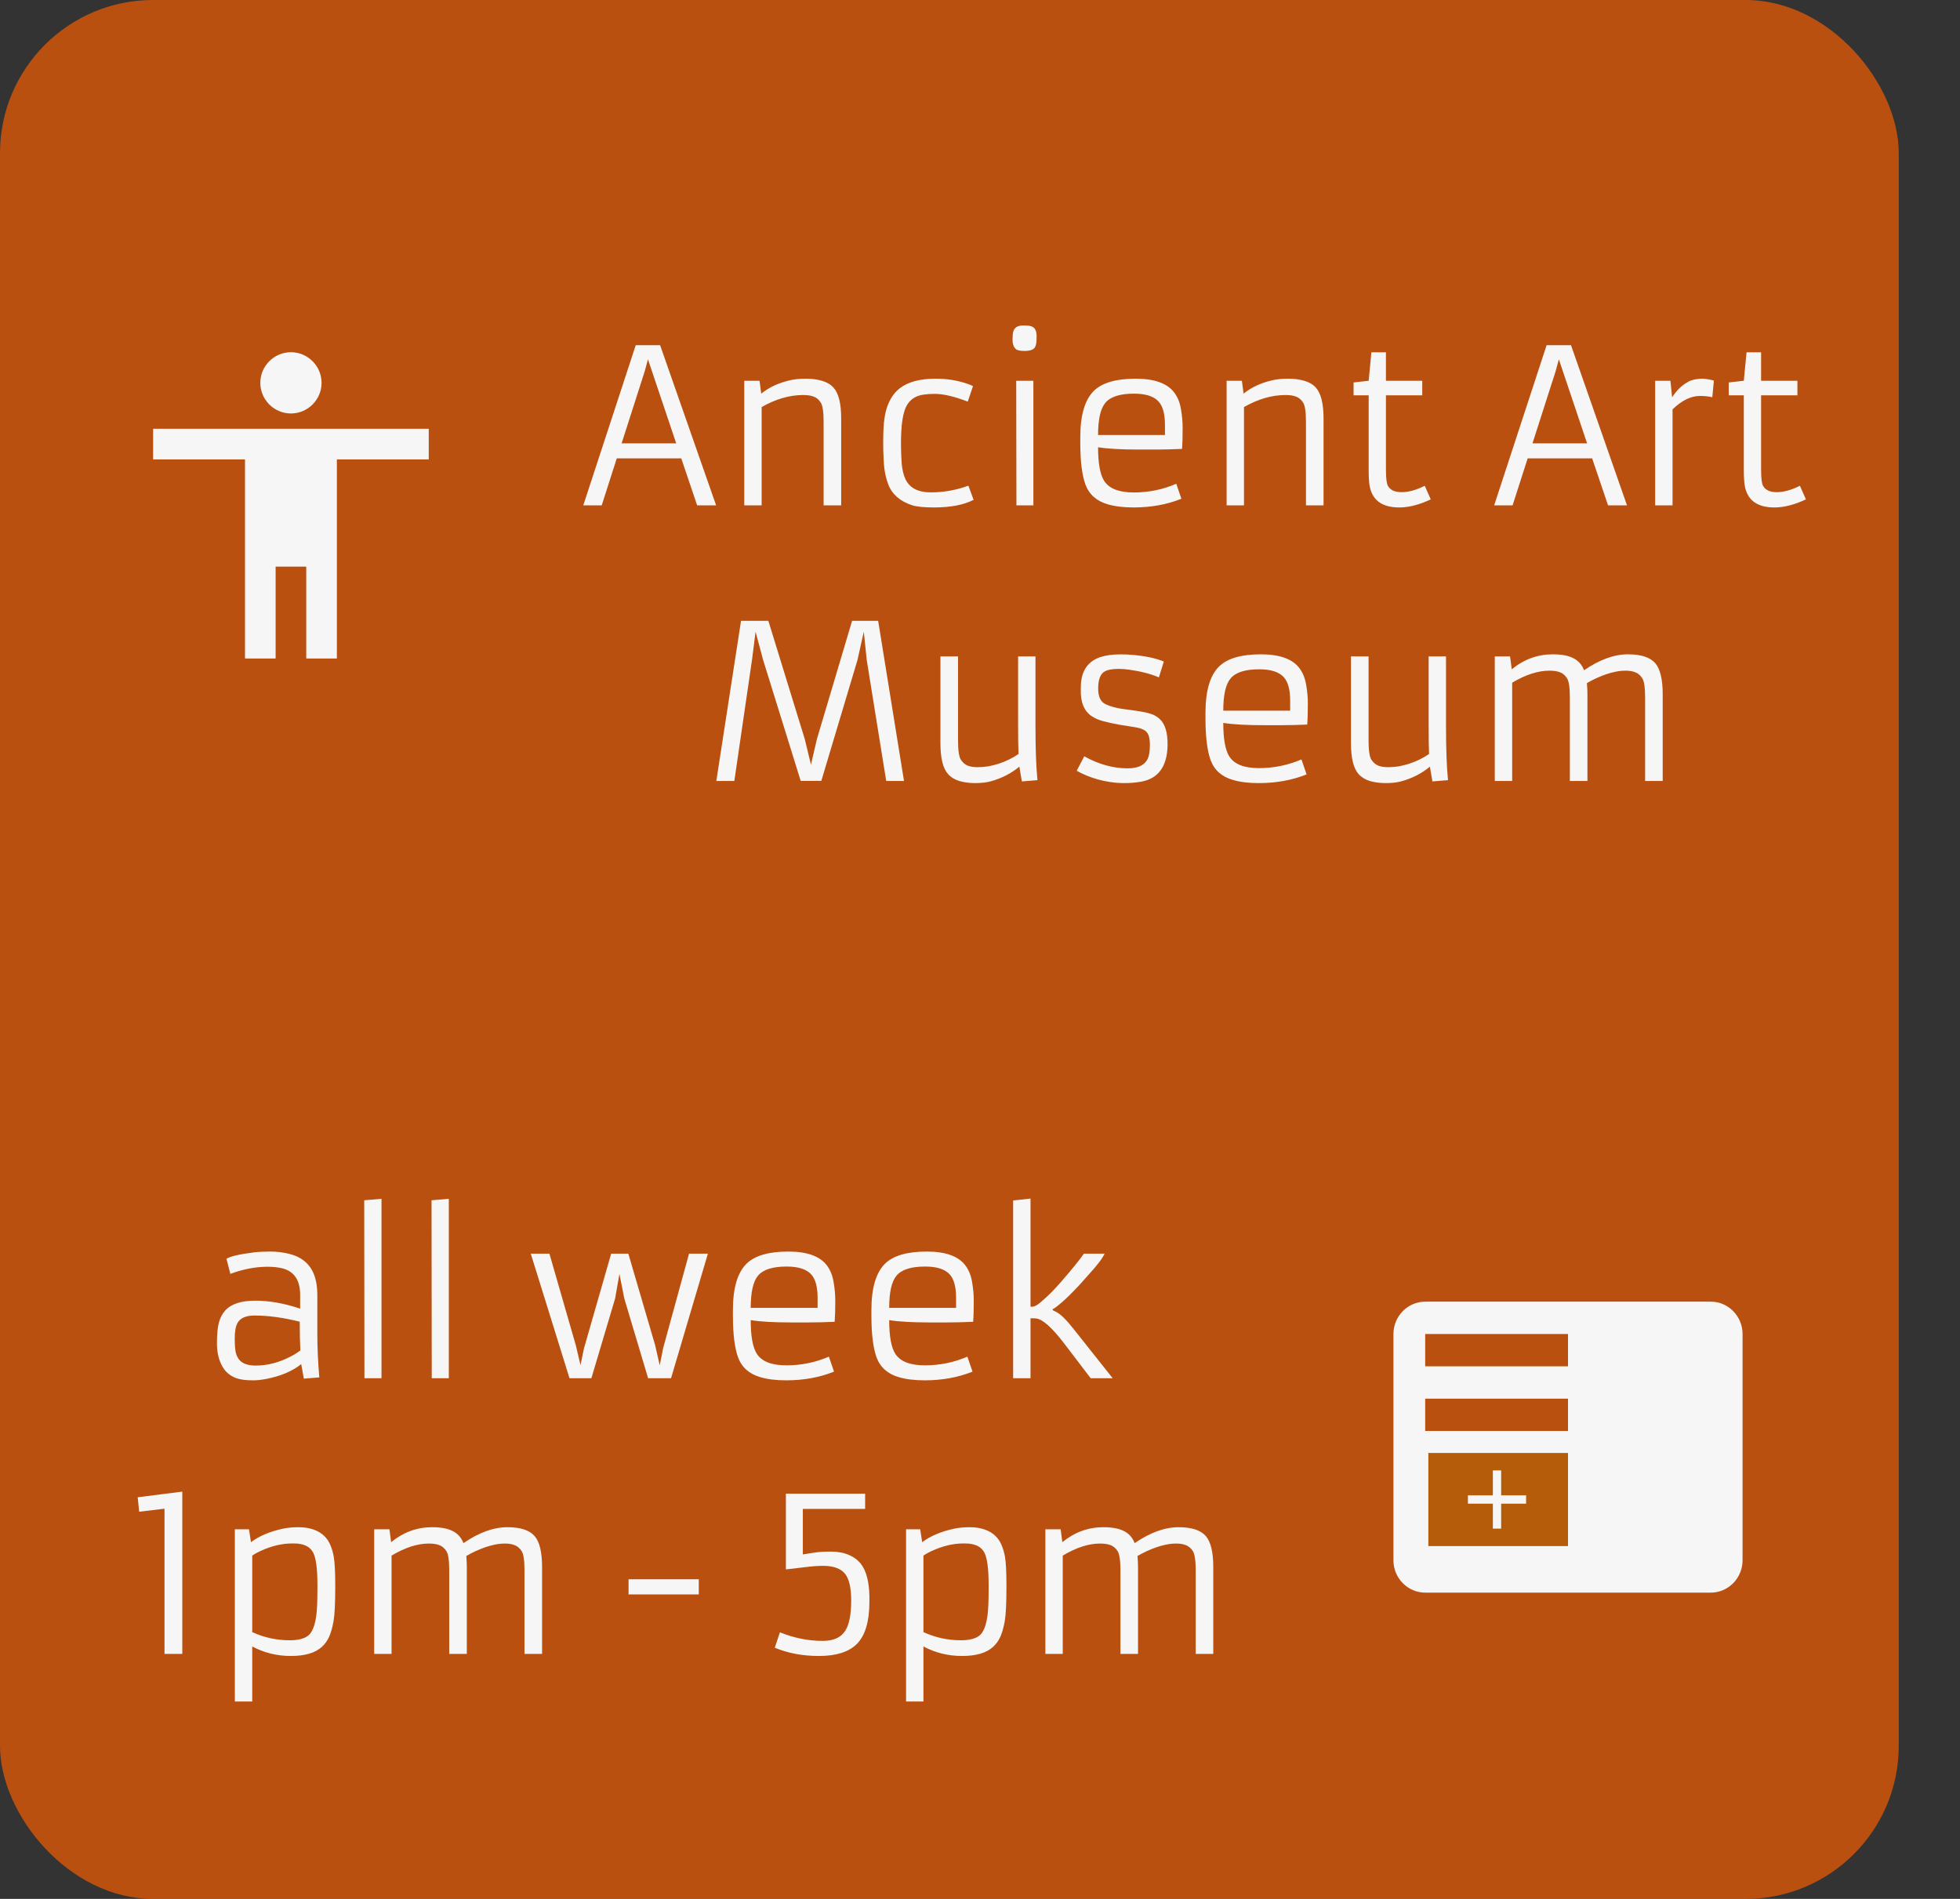 <svg width="128" height="124" viewBox="0 0 128 124" fill="none" xmlns="http://www.w3.org/2000/svg">
<rect x="0" y="0" width="128" height="124" fill="#333333" stroke="none"/>
<rect width="124" height="124" rx="10" fill="#F45D00" fill-opacity="0.7"/>
<path d="M20.724 87.115C20.724 88.022 20.767 88.966 20.853 89.945L19.842 90.027L19.671 89.077C19.092 89.542 18.326 89.866 17.374 90.048C17.064 90.107 16.788 90.137 16.547 90.137C16.305 90.137 16.091 90.125 15.904 90.103C15.722 90.08 15.544 90.037 15.371 89.973C15.202 89.904 15.045 89.811 14.899 89.692C14.754 89.574 14.626 89.417 14.517 89.221C14.284 88.806 14.168 88.309 14.168 87.731C14.168 87.147 14.209 86.696 14.291 86.377C14.377 86.053 14.519 85.784 14.715 85.57C15.102 85.147 15.754 84.935 16.67 84.935C17.586 84.935 18.563 85.108 19.602 85.454V84.565C19.602 83.576 19.195 82.991 18.379 82.809C18.114 82.749 17.811 82.72 17.47 82.72C16.69 82.72 15.881 82.875 15.043 83.185L14.79 82.2C15.022 82.045 15.615 81.906 16.567 81.783C16.868 81.747 17.228 81.728 17.647 81.728C18.071 81.728 18.486 81.779 18.892 81.879C19.297 81.979 19.634 82.143 19.903 82.371C20.45 82.822 20.724 83.554 20.724 84.565V87.115ZM19.575 86.309C18.509 86.04 17.524 85.905 16.622 85.905C16.066 85.905 15.697 86.065 15.514 86.384C15.392 86.607 15.33 86.938 15.33 87.375C15.33 87.812 15.353 88.129 15.398 88.325C15.448 88.521 15.528 88.683 15.638 88.811C15.852 89.052 16.205 89.173 16.697 89.173C17.467 89.173 18.231 88.975 18.987 88.578C19.22 88.46 19.429 88.328 19.616 88.182C19.589 87.689 19.575 87.065 19.575 86.309ZM23.786 78.379L24.914 78.283V90H23.8L23.786 78.379ZM28.182 78.379L29.31 78.283V90H28.196L28.182 78.379ZM34.663 81.865H35.88L37.602 87.84L37.91 89.145L38.136 88.052L39.913 81.865H41.034L42.784 87.84L43.085 89.159L43.304 88.045L44.999 81.865H46.23L43.823 90H42.326L40.768 84.784L40.453 83.185L40.173 84.784L38.621 90H37.192L34.663 81.865ZM54.467 89.569C53.524 89.948 52.482 90.137 51.343 90.137C50.682 90.137 50.122 90.068 49.661 89.932C48.928 89.722 48.44 89.289 48.199 88.633C47.975 88.018 47.864 87.106 47.864 85.898V85.55C47.864 84.105 48.164 83.091 48.766 82.508C49.308 81.988 50.213 81.728 51.48 81.728C52.715 81.728 53.558 82.034 54.009 82.644C54.228 82.941 54.371 83.301 54.44 83.725C54.513 84.144 54.549 84.545 54.549 84.928C54.549 85.525 54.535 85.987 54.508 86.315C53.865 86.343 53.289 86.356 52.779 86.356C52.779 86.356 52.412 86.356 51.678 86.356C50.53 86.356 49.645 86.306 49.026 86.206C49.026 87.254 49.158 87.986 49.422 88.4C49.746 88.906 50.391 89.159 51.357 89.159C52.323 89.159 53.248 88.97 54.132 88.592L54.467 89.569ZM53.394 85.406V84.75C53.394 84.034 53.255 83.524 52.977 83.219C52.667 82.877 52.132 82.706 51.37 82.706C50.459 82.706 49.837 82.904 49.504 83.301C49.185 83.679 49.026 84.381 49.026 85.406H53.394ZM63.511 89.569C62.568 89.948 61.527 90.137 60.387 90.137C59.727 90.137 59.166 90.068 58.706 89.932C57.972 89.722 57.484 89.289 57.243 88.633C57.019 88.018 56.908 87.106 56.908 85.898V85.55C56.908 84.105 57.209 83.091 57.81 82.508C58.352 81.988 59.257 81.728 60.524 81.728C61.759 81.728 62.602 82.034 63.053 82.644C63.272 82.941 63.416 83.301 63.484 83.725C63.557 84.144 63.593 84.545 63.593 84.928C63.593 85.525 63.58 85.987 63.552 86.315C62.91 86.343 62.333 86.356 61.823 86.356C61.823 86.356 61.456 86.356 60.722 86.356C59.574 86.356 58.69 86.306 58.07 86.206C58.07 87.254 58.202 87.986 58.466 88.4C58.79 88.906 59.435 89.159 60.401 89.159C61.367 89.159 62.292 88.97 63.176 88.592L63.511 89.569ZM62.438 85.406V84.75C62.438 84.034 62.299 83.524 62.021 83.219C61.711 82.877 61.176 82.706 60.415 82.706C59.503 82.706 58.881 82.904 58.548 83.301C58.229 83.679 58.07 84.381 58.07 85.406H62.438ZM66.164 78.393L67.299 78.269V85.324C67.481 85.361 67.7 85.267 67.955 85.044C68.215 84.821 68.445 84.609 68.645 84.408C68.846 84.203 69.053 83.98 69.267 83.738C70.038 82.85 70.543 82.225 70.785 81.865H72.138C72.038 82.093 71.808 82.417 71.448 82.836L70.532 83.868C70.035 84.401 69.637 84.796 69.336 85.051C69.04 85.306 68.844 85.452 68.748 85.488V85.557L68.953 85.659C69.249 85.8 69.637 86.176 70.115 86.787L72.665 90H71.229L69.493 87.724C68.691 86.675 68.078 86.133 67.654 86.097L67.504 86.083C67.458 86.079 67.417 86.079 67.381 86.083C67.344 86.083 67.317 86.083 67.299 86.083V90H66.164V78.393ZM10.743 98.519L9.089 98.717L8.993 97.773L11.905 97.404V108H10.743V98.519ZM16.472 107.515V111.11H15.337V99.865H16.26L16.39 100.706C16.923 100.305 17.618 100.011 18.475 99.824C18.785 99.76 19.122 99.728 19.486 99.728C19.851 99.728 20.172 99.776 20.45 99.872C20.733 99.968 20.965 100.102 21.148 100.275C21.33 100.444 21.471 100.647 21.571 100.884C21.672 101.121 21.747 101.378 21.797 101.656C21.861 102.039 21.893 102.65 21.893 103.488V103.646C21.893 104.712 21.856 105.45 21.783 105.86C21.71 106.271 21.615 106.61 21.496 106.879C21.378 107.143 21.214 107.369 21.004 107.556C20.571 107.943 19.901 108.137 18.994 108.137C18.087 108.137 17.247 107.929 16.472 107.515ZM16.472 106.578C17.247 106.934 18.06 107.111 18.912 107.111C19.468 107.111 19.874 107.009 20.129 106.804C20.475 106.521 20.669 105.863 20.71 104.828C20.724 104.486 20.731 104.094 20.731 103.652V103.502C20.731 102.454 20.64 101.752 20.457 101.396C20.252 100.991 19.828 100.788 19.186 100.788H19.083C18.413 100.788 17.718 100.954 16.998 101.287C16.789 101.383 16.613 101.481 16.472 101.581V106.578ZM28.004 100.795C27.262 100.795 26.45 101.057 25.571 101.581V108H24.436V99.865H25.434L25.543 100.706C26.341 100.054 27.234 99.728 28.223 99.728C28.788 99.728 29.233 99.811 29.556 99.975C29.884 100.134 30.121 100.398 30.267 100.768C31.274 100.075 32.231 99.728 33.138 99.728C33.995 99.728 34.59 99.924 34.922 100.316C35.241 100.695 35.401 101.367 35.401 102.333V108H34.252V102.545C34.252 101.889 34.189 101.467 34.061 101.28C33.933 101.089 33.781 100.961 33.603 100.897C33.43 100.829 33.225 100.795 32.988 100.795C32.755 100.795 32.534 100.818 32.325 100.863C32.12 100.904 31.91 100.961 31.696 101.034C31.263 101.185 30.848 101.376 30.452 101.608C30.474 101.882 30.486 102.123 30.486 102.333V108H29.337V102.545C29.337 101.889 29.273 101.467 29.146 101.28C29.018 101.089 28.866 100.961 28.688 100.897C28.515 100.829 28.287 100.795 28.004 100.795ZM41.048 103.126H45.635V104.117H41.048V103.126ZM50.933 106.592C51.858 106.965 52.79 107.152 53.729 107.152C54.435 107.152 54.928 106.929 55.206 106.482C55.461 106.081 55.588 105.421 55.588 104.5C55.588 103.689 55.456 103.115 55.192 102.777C54.914 102.426 54.433 102.251 53.75 102.251C53.426 102.251 53.066 102.276 52.669 102.326C52.273 102.376 51.824 102.429 51.323 102.483V97.541H56.498V98.532H52.43V101.506L53.209 101.383C53.478 101.342 53.834 101.321 54.276 101.321C54.718 101.321 55.105 101.394 55.438 101.54C55.771 101.681 56.035 101.88 56.231 102.135C56.577 102.59 56.76 103.295 56.778 104.247V104.596C56.778 105.881 56.505 106.799 55.958 107.351C55.434 107.875 54.606 108.137 53.476 108.137C52.423 108.137 51.464 107.957 50.598 107.597L50.933 106.592ZM60.306 107.515V111.11H59.171V99.865H60.094L60.224 100.706C60.757 100.305 61.452 100.011 62.308 99.824C62.618 99.76 62.956 99.728 63.32 99.728C63.685 99.728 64.006 99.776 64.284 99.872C64.567 99.968 64.799 100.102 64.981 100.275C65.164 100.444 65.305 100.647 65.405 100.884C65.505 101.121 65.581 101.378 65.631 101.656C65.695 102.039 65.726 102.65 65.726 103.488V103.646C65.726 104.712 65.69 105.45 65.617 105.86C65.544 106.271 65.448 106.61 65.33 106.879C65.211 107.143 65.047 107.369 64.838 107.556C64.405 107.943 63.735 108.137 62.828 108.137C61.921 108.137 61.08 107.929 60.306 107.515ZM60.306 106.578C61.08 106.934 61.894 107.111 62.746 107.111C63.302 107.111 63.708 107.009 63.963 106.804C64.309 106.521 64.503 105.863 64.544 104.828C64.558 104.486 64.564 104.094 64.564 103.652V103.502C64.564 102.454 64.473 101.752 64.291 101.396C64.086 100.991 63.662 100.788 63.019 100.788H62.917C62.247 100.788 61.552 100.954 60.832 101.287C60.622 101.383 60.447 101.481 60.306 101.581V106.578ZM71.838 100.795C71.095 100.795 70.284 101.057 69.404 101.581V108H68.27V99.865H69.268L69.377 100.706C70.175 100.054 71.068 99.728 72.057 99.728C72.622 99.728 73.066 99.811 73.39 99.975C73.718 100.134 73.955 100.398 74.101 100.768C75.108 100.075 76.065 99.728 76.972 99.728C77.829 99.728 78.423 99.924 78.756 100.316C79.075 100.695 79.234 101.367 79.234 102.333V108H78.086V102.545C78.086 101.889 78.022 101.467 77.895 101.28C77.767 101.089 77.614 100.961 77.437 100.897C77.263 100.829 77.058 100.795 76.821 100.795C76.589 100.795 76.368 100.818 76.158 100.863C75.953 100.904 75.744 100.961 75.529 101.034C75.097 101.185 74.682 101.376 74.285 101.608C74.308 101.882 74.32 102.123 74.32 102.333V108H73.171V102.545C73.171 101.889 73.107 101.467 72.98 101.28C72.852 101.089 72.699 100.961 72.522 100.897C72.348 100.829 72.121 100.795 71.838 100.795Z" fill="#F6F6F6"/>
<path d="M41.517 22.541H43.109L46.767 33H45.529L44.49 29.931H40.279L39.295 33H38.092L41.517 22.541ZM44.162 28.953L42.316 23.464L42.105 24.243L40.594 28.953H44.162ZM52.454 25.795C51.565 25.795 50.661 26.057 49.74 26.581V33H48.605V24.865H49.603L49.713 25.706C50.21 25.3 50.827 25.011 51.565 24.838C51.866 24.765 52.219 24.729 52.625 24.729C53.031 24.729 53.388 24.776 53.698 24.872C54.008 24.963 54.254 25.111 54.437 25.316C54.769 25.686 54.935 26.358 54.935 27.333V33H53.787V27.545C53.787 26.889 53.723 26.467 53.596 26.28C53.468 26.089 53.315 25.961 53.138 25.898C52.965 25.829 52.737 25.795 52.454 25.795ZM63.583 32.638C62.95 32.97 62.081 33.137 60.978 33.137C60.327 33.137 59.848 33.087 59.543 32.986C58.764 32.722 58.253 32.273 58.012 31.64C57.843 31.198 57.745 30.721 57.718 30.211C57.69 29.701 57.677 29.27 57.677 28.919C57.677 28.568 57.686 28.226 57.704 27.894C57.722 27.556 57.766 27.233 57.834 26.923C57.907 26.613 58.016 26.326 58.162 26.061C58.308 25.793 58.506 25.558 58.757 25.357C59.299 24.938 60.078 24.729 61.095 24.729C61.842 24.729 62.53 24.838 63.159 25.057C63.328 25.111 63.455 25.164 63.542 25.214L63.2 26.226C62.325 25.888 61.607 25.72 61.047 25.72C60.491 25.72 60.081 25.784 59.816 25.911C59.557 26.039 59.354 26.232 59.208 26.492C58.962 26.939 58.839 27.759 58.839 28.953C58.839 29.432 58.855 29.869 58.887 30.266C58.919 30.658 58.998 30.995 59.126 31.277C59.395 31.861 59.949 32.152 60.787 32.152C61.63 32.152 62.448 32.007 63.241 31.715L63.583 32.638ZM66.919 22.917C66.614 22.917 66.418 22.874 66.331 22.787C66.194 22.646 66.126 22.452 66.126 22.206C66.126 21.955 66.14 21.778 66.167 21.673C66.199 21.564 66.245 21.479 66.304 21.42C66.413 21.311 66.579 21.256 66.803 21.256C67.031 21.256 67.192 21.267 67.288 21.29C67.388 21.313 67.47 21.356 67.534 21.42C67.644 21.529 67.698 21.709 67.698 21.96C67.698 22.206 67.685 22.384 67.657 22.493C67.634 22.598 67.593 22.682 67.534 22.746C67.42 22.86 67.215 22.917 66.919 22.917ZM66.365 24.865H67.486V33H66.379L66.365 24.865ZM77.152 32.569C76.209 32.948 75.168 33.137 74.028 33.137C73.368 33.137 72.807 33.068 72.347 32.932C71.613 32.722 71.125 32.289 70.884 31.633C70.66 31.018 70.549 30.106 70.549 28.898V28.55C70.549 27.105 70.85 26.091 71.451 25.508C71.993 24.988 72.898 24.729 74.165 24.729C75.4 24.729 76.243 25.034 76.694 25.645C76.913 25.941 77.057 26.301 77.125 26.725C77.198 27.144 77.234 27.545 77.234 27.928C77.234 28.525 77.221 28.987 77.193 29.315C76.551 29.343 75.974 29.356 75.464 29.356C75.464 29.356 75.097 29.356 74.363 29.356C73.215 29.356 72.331 29.306 71.711 29.206C71.711 30.254 71.843 30.986 72.107 31.4C72.431 31.906 73.076 32.159 74.042 32.159C75.008 32.159 75.933 31.97 76.817 31.592L77.152 32.569ZM76.079 28.406V27.75C76.079 27.035 75.94 26.524 75.662 26.219C75.352 25.877 74.817 25.706 74.056 25.706C73.144 25.706 72.522 25.904 72.189 26.301C71.87 26.679 71.711 27.381 71.711 28.406H76.079ZM83.954 25.795C83.065 25.795 82.161 26.057 81.24 26.581V33H80.106V24.865H81.103L81.213 25.706C81.71 25.3 82.327 25.011 83.065 24.838C83.366 24.765 83.719 24.729 84.125 24.729C84.531 24.729 84.888 24.776 85.198 24.872C85.508 24.963 85.754 25.111 85.936 25.316C86.269 25.686 86.436 26.358 86.436 27.333V33H85.287V27.545C85.287 26.889 85.223 26.467 85.096 26.28C84.968 26.089 84.815 25.961 84.638 25.898C84.465 25.829 84.237 25.795 83.954 25.795ZM93.436 32.61C92.693 32.961 92.007 33.137 91.378 33.137C90.239 33.137 89.591 32.649 89.436 31.674C89.4 31.441 89.382 31.104 89.382 30.662V25.815H88.397V24.975L89.382 24.865L89.56 23.006H90.51V24.865H92.882V25.815H90.51V30.642C90.51 31.202 90.551 31.56 90.633 31.715C90.783 31.997 91.084 32.139 91.535 32.139C91.986 32.139 92.49 32 93.046 31.722L93.436 32.61ZM101.003 22.541H102.596L106.253 33H105.016L103.977 29.931H99.766L98.781 33H97.578L101.003 22.541ZM103.648 28.953L101.803 23.464L101.591 24.243L100.08 28.953H103.648ZM111.011 25.856C110.427 25.856 109.833 26.148 109.227 26.731V33H108.092V24.865H109.09L109.199 25.945C109.413 25.613 109.644 25.353 109.89 25.166C110.14 24.979 110.345 24.865 110.505 24.824C110.733 24.76 110.949 24.729 111.154 24.729C111.359 24.729 111.617 24.77 111.927 24.852L111.824 25.939C111.592 25.884 111.321 25.856 111.011 25.856ZM117.936 32.61C117.193 32.961 116.507 33.137 115.878 33.137C114.739 33.137 114.091 32.649 113.937 31.674C113.9 31.441 113.882 31.104 113.882 30.662V25.815H112.897V24.975L113.882 24.865L114.06 23.006H115.01V24.865H117.382V25.815H115.01V30.642C115.01 31.202 115.051 31.56 115.133 31.715C115.283 31.997 115.584 32.139 116.035 32.139C116.486 32.139 116.99 32 117.546 31.722L117.936 32.61ZM48.394 40.541H50.178L52.557 48.266L52.96 49.934L53.35 48.259L55.647 40.541H57.349L59.037 51H57.875L56.603 43.098L56.412 41.252L55.995 43.111L53.637 50.993H52.29L49.829 43.07L49.344 41.252L49.111 43.084L47.956 51H46.78L48.394 40.541ZM67.623 47.418C67.623 48.922 67.666 50.098 67.753 50.945L66.734 51.027L66.57 50.063C66.037 50.505 65.415 50.825 64.704 51.02C64.421 51.098 64.084 51.137 63.692 51.137C63.305 51.137 62.956 51.091 62.647 51C62.341 50.904 62.097 50.754 61.915 50.549C61.582 50.18 61.416 49.508 61.416 48.532V42.865H62.565V48.348C62.565 49.004 62.628 49.428 62.756 49.619C62.883 49.806 63.034 49.934 63.207 50.002C63.385 50.066 63.594 50.098 63.836 50.098C64.078 50.098 64.31 50.079 64.533 50.043C64.761 50.002 64.989 49.945 65.217 49.872C65.695 49.717 66.128 49.505 66.516 49.236V49.23C66.497 48.883 66.488 48.209 66.488 47.206V42.865H67.623V47.418ZM70.809 49.387C71.747 49.911 72.691 50.173 73.639 50.173C74.427 50.173 74.89 49.893 75.026 49.332C75.072 49.141 75.095 48.908 75.095 48.635C75.095 48.357 75.063 48.143 74.999 47.992C74.935 47.837 74.828 47.723 74.678 47.65C74.527 47.573 74.327 47.516 74.076 47.48C73.83 47.443 73.516 47.393 73.133 47.329C72.75 47.261 72.399 47.185 72.08 47.103C71.761 47.022 71.49 46.903 71.267 46.748C70.793 46.415 70.565 45.855 70.583 45.066V44.895C70.583 44.066 70.856 43.476 71.403 43.125C71.932 42.779 72.805 42.66 74.022 42.77C74.851 42.847 75.512 42.991 76.004 43.2L75.683 44.232C75.136 44 74.48 43.831 73.714 43.727C73.477 43.695 73.254 43.679 73.044 43.679C72.839 43.679 72.652 43.695 72.483 43.727C72.315 43.758 72.174 43.818 72.06 43.904C71.841 44.082 71.727 44.412 71.718 44.895C71.704 45.465 71.864 45.828 72.196 45.982C72.515 46.133 72.894 46.238 73.331 46.297C73.769 46.352 74.126 46.402 74.404 46.447C74.682 46.488 74.935 46.545 75.163 46.618C75.391 46.691 75.587 46.807 75.751 46.967C76.093 47.29 76.259 47.853 76.25 48.655C76.227 50.054 75.644 50.852 74.5 51.048C74.154 51.107 73.807 51.137 73.461 51.137C73.115 51.137 72.796 51.114 72.504 51.068C72.217 51.027 71.941 50.968 71.677 50.891C71.175 50.749 70.722 50.562 70.316 50.33L70.809 49.387ZM85.328 50.569C84.385 50.948 83.343 51.137 82.204 51.137C81.543 51.137 80.983 51.068 80.522 50.932C79.789 50.722 79.301 50.289 79.06 49.633C78.836 49.018 78.725 48.106 78.725 46.898V46.55C78.725 45.105 79.025 44.091 79.627 43.508C80.169 42.988 81.074 42.728 82.341 42.728C83.576 42.728 84.419 43.034 84.87 43.645C85.089 43.941 85.232 44.301 85.301 44.725C85.374 45.144 85.41 45.545 85.41 45.928C85.41 46.525 85.397 46.987 85.369 47.315C84.727 47.343 84.15 47.356 83.64 47.356C83.64 47.356 83.273 47.356 82.539 47.356C81.391 47.356 80.507 47.306 79.887 47.206C79.887 48.254 80.019 48.986 80.283 49.4C80.607 49.906 81.252 50.159 82.218 50.159C83.184 50.159 84.109 49.97 84.993 49.592L85.328 50.569ZM84.255 46.406V45.75C84.255 45.035 84.116 44.524 83.838 44.219C83.528 43.877 82.993 43.706 82.231 43.706C81.32 43.706 80.698 43.904 80.365 44.301C80.046 44.679 79.887 45.381 79.887 46.406H84.255ZM94.434 47.418C94.434 48.922 94.477 50.098 94.564 50.945L93.545 51.027L93.381 50.063C92.848 50.505 92.226 50.825 91.515 51.02C91.232 51.098 90.895 51.137 90.503 51.137C90.116 51.137 89.767 51.091 89.457 51C89.152 50.904 88.908 50.754 88.726 50.549C88.393 50.18 88.227 49.508 88.227 48.532V42.865H89.375V48.348C89.375 49.004 89.439 49.428 89.566 49.619C89.694 49.806 89.844 49.934 90.018 50.002C90.195 50.066 90.405 50.098 90.647 50.098C90.888 50.098 91.12 50.079 91.344 50.043C91.572 50.002 91.799 49.945 92.027 49.872C92.506 49.717 92.939 49.505 93.326 49.236V49.23C93.308 48.883 93.299 48.209 93.299 47.206V42.865H94.434V47.418ZM101.188 43.795C100.445 43.795 99.633 44.057 98.754 44.581V51H97.619V42.865H98.617L98.727 43.706C99.524 43.054 100.417 42.728 101.406 42.728C101.971 42.728 102.416 42.81 102.739 42.975C103.067 43.134 103.304 43.398 103.45 43.768C104.457 43.075 105.414 42.728 106.321 42.728C107.178 42.728 107.773 42.925 108.105 43.316C108.424 43.695 108.584 44.367 108.584 45.333V51H107.436V45.545C107.436 44.889 107.372 44.467 107.244 44.28C107.117 44.089 106.964 43.961 106.786 43.898C106.613 43.829 106.408 43.795 106.171 43.795C105.938 43.795 105.717 43.818 105.508 43.863C105.303 43.904 105.093 43.961 104.879 44.034C104.446 44.185 104.031 44.376 103.635 44.608C103.658 44.882 103.669 45.123 103.669 45.333V51H102.521V45.545C102.521 44.889 102.457 44.467 102.329 44.28C102.201 44.089 102.049 43.961 101.871 43.898C101.698 43.829 101.47 43.795 101.188 43.795Z" fill="#F6F6F6"/>
<path d="M111.727 85H93.073C91.933 85 91 85.95 91 87.111V101.889C91 103.05 91.933 104 93.073 104H111.727C112.867 104 113.8 103.05 113.8 101.889V87.111C113.8 85.95 112.867 85 111.727 85ZM102.4 93.444H93.073V91.333H102.4V93.444ZM102.4 89.222H93.073V87.111H102.4V89.222Z" fill="#F6F6F6"/>
<path d="M93.28 94.88H102.4V100.96H93.28V94.88Z" fill="#B55C0A"/>
<path d="M99.664 98.191H98.035V99.82H97.493V98.191H95.864V97.648H97.493V96.02H98.035V97.648H99.664V98.191Z" fill="#F6F6F6"/>
<path d="M19 23C20.1 23 21 23.9 21 25C21 26.1 20.1 27 19 27C17.9 27 17 26.1 17 25C17 23.9 17.9 23 19 23ZM28 30H22V43H20V37H18V43H16V30H10V28H28V30Z" fill="#F6F6F6"/>
</svg>
